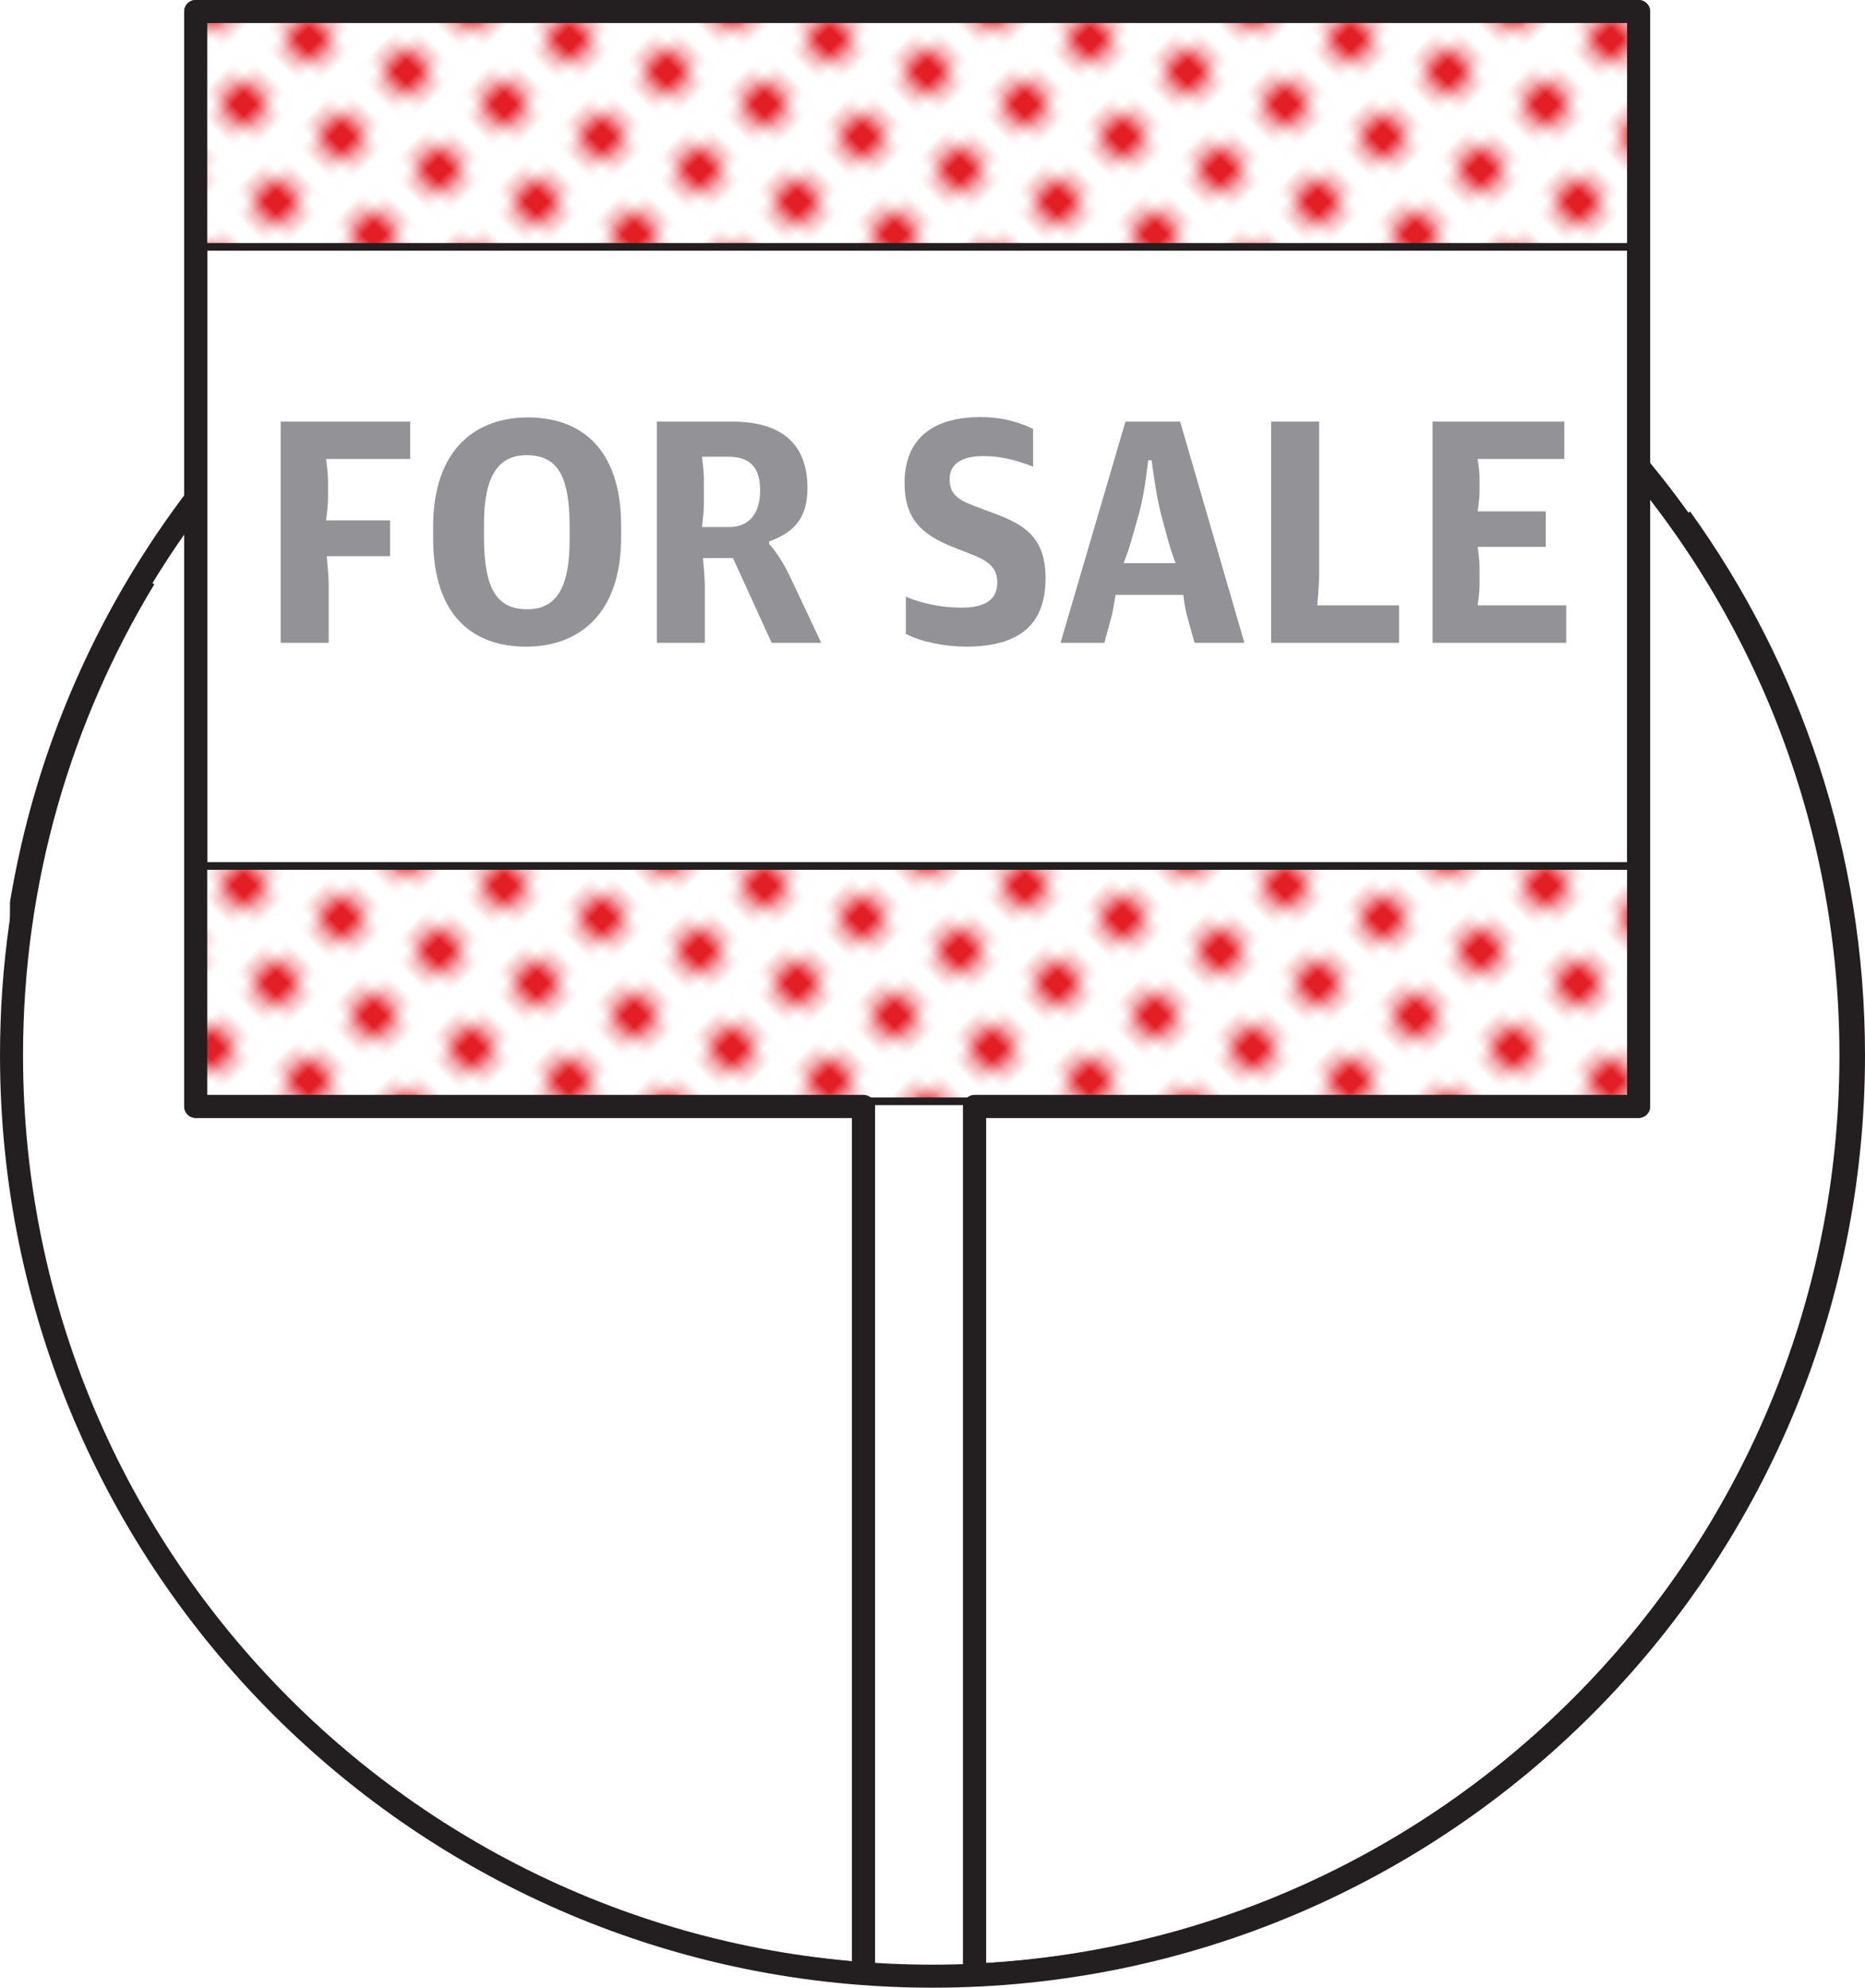 <?xml version="1.0" encoding="UTF-8" standalone="no"?>
<!-- Created with Inkscape (http://www.inkscape.org/) -->

<svg
   xmlns:dc="http://purl.org/dc/elements/1.1/"
   xmlns:cc="http://creativecommons.org/ns#"
   xmlns:rdf="http://www.w3.org/1999/02/22-rdf-syntax-ns#"
   xmlns:svg="http://www.w3.org/2000/svg"
   xmlns="http://www.w3.org/2000/svg"
   version="1.1"
   width="151.875"
   height="161.875"
   id="svg75609">
  <defs
     id="defs75611">
    <clipPath
       id="clipPath2466">
      <path
         d="m 0,863.584 938.953,0 L 938.953,0 0,0 0,863.584 z"
         id="path2468" />
    </clipPath>
    <clipPath
       id="clipPath2316">
      <path
         d="m 500.378,577.584 -0.5,-73.667 c 0,-33.137 26.862,-59.999 59.999,-59.999 l 0,0 c 33.137,0 60.001,26.862 60.001,59.999 l 0,0 0,73.667 -119.5,0 z"
         id="path2318" />
    </clipPath>
    <pattern
       id="pattern2336"
       height="12"
       width="12"
       y="0"
       x="0"
       patternUnits="userSpaceOnUse"
       patternTransform="matrix(0.707,0.707,-0.707,0.707,4186.54,7529.09)">
      <path
         id="path2338"
         style="fill:#ffffff;fill-opacity:1;fill-rule:nonzero;stroke:none"
         d="m 12,-3 -6,0 0,6 6,0 0,-6 z" />
      <g
         id="g2340"
         transform="translate(10.5,0)">
        <path
           id="path2342"
           style="fill:#e31f26;fill-opacity:1;fill-rule:nonzero;stroke:none"
           d="M 0,0 C 0,-0.828 -0.672,-1.5 -1.5,-1.5 -2.328,-1.5 -3,-0.828 -3,0 -3,0.828 -2.328,1.5 -1.5,1.5 -0.672,1.5 0,0.828 0,0" />
      </g>
      <path
         id="path2344"
         style="fill:#ffffff;fill-opacity:1;fill-rule:nonzero;stroke:none"
         d="M 6,-3 0,-3 0,3 6,3 6,-3 z" />
      <g
         id="g2346"
         transform="translate(4.5,0)">
        <path
           id="path2348"
           style="fill:#e31f26;fill-opacity:1;fill-rule:nonzero;stroke:none"
           d="M 0,0 C 0,-0.828 -0.672,-1.5 -1.5,-1.5 -2.328,-1.5 -3,-0.828 -3,0 -3,0.828 -2.328,1.5 -1.5,1.5 -0.672,1.5 0,0.828 0,0" />
      </g>
      <path
         id="path2350"
         style="fill:#ffffff;fill-opacity:1;fill-rule:nonzero;stroke:none"
         d="M 15,3 9,3 9,9 15,9 15,3 z" />
      <g
         id="g2352"
         transform="translate(13.5,6)">
        <path
           id="path2354"
           style="fill:#e31f26;fill-opacity:1;fill-rule:nonzero;stroke:none"
           d="M 0,0 C 0,-0.828 -0.672,-1.5 -1.5,-1.5 -2.328,-1.5 -3,-0.828 -3,0 -3,0.828 -2.328,1.5 -1.5,1.5 -0.672,1.5 0,0.828 0,0" />
      </g>
      <path
         id="path2356"
         style="fill:#ffffff;fill-opacity:1;fill-rule:nonzero;stroke:none"
         d="M 9,3 3,3 3,9 9,9 9,3 z" />
      <g
         id="g2358"
         transform="translate(7.5,6)">
        <path
           id="path2360"
           style="fill:#e31f26;fill-opacity:1;fill-rule:nonzero;stroke:none"
           d="M 0,0 C 0,-0.828 -0.672,-1.5 -1.5,-1.5 -2.328,-1.5 -3,-0.828 -3,0 -3,0.828 -2.328,1.5 -1.5,1.5 -0.672,1.5 0,0.828 0,0" />
      </g>
      <path
         id="path2362"
         style="fill:#ffffff;fill-opacity:1;fill-rule:nonzero;stroke:none"
         d="M 3,3 -3,3 -3,9 3,9 3,3 z" />
      <g
         id="g2364"
         transform="translate(1.5,6)">
        <path
           id="path2366"
           style="fill:#e31f26;fill-opacity:1;fill-rule:nonzero;stroke:none"
           d="M 0,0 C 0,-0.828 -0.672,-1.5 -1.5,-1.5 -2.328,-1.5 -3,-0.828 -3,0 -3,0.828 -2.328,1.5 -1.5,1.5 -0.672,1.5 0,0.828 0,0" />
      </g>
      <path
         id="path2368"
         style="fill:#ffffff;fill-opacity:1;fill-rule:nonzero;stroke:none"
         d="m 12,9 -6,0 0,6 6,0 0,-6 z" />
      <g
         id="g2370"
         transform="translate(10.5,12)">
        <path
           id="path2372"
           style="fill:#e31f26;fill-opacity:1;fill-rule:nonzero;stroke:none"
           d="M 0,0 C 0,-0.828 -0.672,-1.5 -1.5,-1.5 -2.328,-1.5 -3,-0.828 -3,0 -3,0.828 -2.328,1.5 -1.5,1.5 -0.672,1.5 0,0.828 0,0" />
      </g>
      <path
         id="path2374"
         style="fill:#ffffff;fill-opacity:1;fill-rule:nonzero;stroke:none"
         d="M 6,9 0,9 0,15 6,15 6,9 z" />
      <g
         id="g2376"
         transform="translate(4.5,12)">
        <path
           id="path2378"
           style="fill:#e31f26;fill-opacity:1;fill-rule:nonzero;stroke:none"
           d="M 0,0 C 0,-0.828 -0.672,-1.5 -1.5,-1.5 -2.328,-1.5 -3,-0.828 -3,0 -3,0.828 -2.328,1.5 -1.5,1.5 -0.672,1.5 0,0.828 0,0" />
      </g>
    </pattern>
    <pattern
       id="pattern2382"
       height="12"
       width="12"
       y="0"
       x="0"
       patternUnits="userSpaceOnUse"
       patternTransform="matrix(0.707,0.707,-0.707,0.707,4186.54,7529.09)">
      <path
         id="path2384"
         style="fill:#ffffff;fill-opacity:1;fill-rule:nonzero;stroke:none"
         d="m 12,-3 -6,0 0,6 6,0 0,-6 z" />
      <g
         id="g2386"
         transform="translate(10.5,0)">
        <path
           id="path2388"
           style="fill:#e31f26;fill-opacity:1;fill-rule:nonzero;stroke:none"
           d="M 0,0 C 0,-0.828 -0.672,-1.5 -1.5,-1.5 -2.328,-1.5 -3,-0.828 -3,0 -3,0.828 -2.328,1.5 -1.5,1.5 -0.672,1.5 0,0.828 0,0" />
      </g>
      <path
         id="path2390"
         style="fill:#ffffff;fill-opacity:1;fill-rule:nonzero;stroke:none"
         d="M 6,-3 0,-3 0,3 6,3 6,-3 z" />
      <g
         id="g2392"
         transform="translate(4.5,0)">
        <path
           id="path2394"
           style="fill:#e31f26;fill-opacity:1;fill-rule:nonzero;stroke:none"
           d="M 0,0 C 0,-0.828 -0.672,-1.5 -1.5,-1.5 -2.328,-1.5 -3,-0.828 -3,0 -3,0.828 -2.328,1.5 -1.5,1.5 -0.672,1.5 0,0.828 0,0" />
      </g>
      <path
         id="path2396"
         style="fill:#ffffff;fill-opacity:1;fill-rule:nonzero;stroke:none"
         d="M 15,3 9,3 9,9 15,9 15,3 z" />
      <g
         id="g2398"
         transform="translate(13.5,6)">
        <path
           id="path2400"
           style="fill:#e31f26;fill-opacity:1;fill-rule:nonzero;stroke:none"
           d="M 0,0 C 0,-0.828 -0.672,-1.5 -1.5,-1.5 -2.328,-1.5 -3,-0.828 -3,0 -3,0.828 -2.328,1.5 -1.5,1.5 -0.672,1.5 0,0.828 0,0" />
      </g>
      <path
         id="path2402"
         style="fill:#ffffff;fill-opacity:1;fill-rule:nonzero;stroke:none"
         d="M 9,3 3,3 3,9 9,9 9,3 z" />
      <g
         id="g2404"
         transform="translate(7.5,6)">
        <path
           id="path2406"
           style="fill:#e31f26;fill-opacity:1;fill-rule:nonzero;stroke:none"
           d="M 0,0 C 0,-0.828 -0.672,-1.5 -1.5,-1.5 -2.328,-1.5 -3,-0.828 -3,0 -3,0.828 -2.328,1.5 -1.5,1.5 -0.672,1.5 0,0.828 0,0" />
      </g>
      <path
         id="path2408"
         style="fill:#ffffff;fill-opacity:1;fill-rule:nonzero;stroke:none"
         d="M 3,3 -3,3 -3,9 3,9 3,3 z" />
      <g
         id="g2410"
         transform="translate(1.5,6)">
        <path
           id="path2412"
           style="fill:#e31f26;fill-opacity:1;fill-rule:nonzero;stroke:none"
           d="M 0,0 C 0,-0.828 -0.672,-1.5 -1.5,-1.5 -2.328,-1.5 -3,-0.828 -3,0 -3,0.828 -2.328,1.5 -1.5,1.5 -0.672,1.5 0,0.828 0,0" />
      </g>
      <path
         id="path2414"
         style="fill:#ffffff;fill-opacity:1;fill-rule:nonzero;stroke:none"
         d="m 12,9 -6,0 0,6 6,0 0,-6 z" />
      <g
         id="g2416"
         transform="translate(10.5,12)">
        <path
           id="path2418"
           style="fill:#e31f26;fill-opacity:1;fill-rule:nonzero;stroke:none"
           d="M 0,0 C 0,-0.828 -0.672,-1.5 -1.5,-1.5 -2.328,-1.5 -3,-0.828 -3,0 -3,0.828 -2.328,1.5 -1.5,1.5 -0.672,1.5 0,0.828 0,0" />
      </g>
      <path
         id="path2420"
         style="fill:#ffffff;fill-opacity:1;fill-rule:nonzero;stroke:none"
         d="M 6,9 0,9 0,15 6,15 6,9 z" />
      <g
         id="g2422"
         transform="translate(4.5,12)">
        <path
           id="path2424"
           style="fill:#e31f26;fill-opacity:1;fill-rule:nonzero;stroke:none"
           d="M 0,0 C 0,-0.828 -0.672,-1.5 -1.5,-1.5 -2.328,-1.5 -3,-0.828 -3,0 -3,0.828 -2.328,1.5 -1.5,1.5 -0.672,1.5 0,0.828 0,0" />
      </g>
    </pattern>
  </defs>
  <g
     transform="translate(84.509,-737.139)"
     id="layer1">
    <path
       d="m 48.929,826.827 -117.5,0 0,-19.166 117.5,0 0,19.166 z"
       id="path2154"
       style="fill:none;stroke:#231f20;stroke-width:0.625;stroke-linecap:butt;stroke-linejoin:miter;stroke-miterlimit:4;stroke-opacity:1;stroke-dasharray:none" />
    <g
       transform="matrix(1.25,0,0,-1.25,-708.626,1452.973)"
       id="g2312">
      <g
         clip-path="url(#clipPath2316)"
         id="g2314">
        <g
           transform="translate(619.878,503.917)"
           id="g2320">
          <path
             d="m 0,0 c 0,-33.137 -26.863,-60 -60,-60 -33.137,0 -60,26.863 -60,60 0,33.137 26.863,60 60,60 C -26.863,60 0,33.137 0,0"
             id="path2322"
             style="fill:#ffffff;fill-opacity:1;fill-rule:nonzero;stroke:none" />
        </g>
        <g
           transform="translate(619.878,503.917)"
           id="g2324">
          <path
             d="m 0,0 c 0,-33.137 -26.863,-60 -60,-60 -33.137,0 -60,26.863 -60,60 0,33.137 26.863,60 60,60 C -26.863,60 0,33.137 0,0 z"
             id="path2326"
             style="fill:none;stroke:#231f20;stroke-width:1.5;stroke-linecap:butt;stroke-linejoin:miter;stroke-miterlimit:4;stroke-opacity:1;stroke-dasharray:none" />
        </g>
        <g
           transform="translate(606.044,571.917)"
           id="g2328">
          <path
             d="m 0,0 -94,0 0,-71.333 43.505,0 0,-62.667 7.232,0 0,62.667 43.263,0 L 0,0 z"
             id="path2330"
             style="fill:#ffffff;fill-opacity:1;fill-rule:nonzero;stroke:none" />
        </g>
        <g
           transform="translate(606.044,571.917)"
           id="g2332">
          <path
             d="m 0,0 -94,0 0,-71.333 43.505,0 0,-62.667 7.232,0 0,62.667 43.263,0 L 0,0 z"
             id="path2334"
             style="fill:none;stroke:#231f20;stroke-width:1.5;stroke-linecap:round;stroke-linejoin:round;stroke-miterlimit:4;stroke-opacity:1;stroke-dasharray:none" />
        </g>
        <path
           d="m 606.044,500.917 -94,0 0,15.333 94,0 0,-15.333 z"
           id="path2380"
           style="fill:url(#pattern2336);fill-opacity:1;fill-rule:nonzero;stroke:none" />
        <path
           d="m 606.044,556.584 -94,0 0,15.333 94,0 0,-15.333 z"
           id="path2426"
           style="fill:url(#pattern2382);fill-opacity:1;fill-rule:nonzero;stroke:none" />
        <path
           d="m 606.044,556.584 -94,0 0,15.333 94,0 0,-15.333 z"
           id="path2428"
           style="fill:none;stroke:#231f20;stroke-width:0.5;stroke-linecap:butt;stroke-linejoin:miter;stroke-miterlimit:4;stroke-opacity:1;stroke-dasharray:none" />
        <g
           transform="translate(517.58,545.201)"
           id="g2430">
          <path
             d="m 0,0 8.436,0 0,-2.437 -5.478,0 c 0,0 0.125,-0.874 0.125,-1.437 l 0,-1.124 c 0,-0.563 -0.125,-1.438 -0.125,-1.438 l 4.166,0 0,-2.333 -4.124,0 c 0,0 0.125,-1.291 0.125,-1.77 l 0,-3.874 -3.125,0 L 0,0 z"
             id="path2432"
             style="fill:#929297;fill-opacity:1;fill-rule:nonzero;stroke:none" />
        </g>
        <g
           transform="translate(536.405,537.494)"
           id="g2434">
          <path
             d="m 0,0 0,0.792 c 0,3.416 -0.792,4.707 -2.791,4.727 -1.854,0 -2.791,-1.333 -2.791,-4.498 l 0,-0.792 c 0,-3.499 0.874,-4.749 2.832,-4.749 C -0.917,-4.52 0,-3.187 0,0 m -8.894,0.104 0,0.75 c 0,5.082 2.812,7.123 6.165,7.123 3.437,0 6.082,-1.999 6.082,-7.06 l 0,-0.75 c 0,-5.083 -2.833,-7.124 -6.186,-7.124 -3.437,0 -6.061,1.979 -6.061,7.061"
             id="path2436"
             style="fill:#929297;fill-opacity:1;fill-rule:nonzero;stroke:none" />
        </g>
        <g
           transform="translate(546.774,538.328)"
           id="g2438">
          <path
             d="m 0,0 c 1.375,0 2.041,0.937 2.041,2.395 0,1.395 -0.583,2.187 -2.062,2.187 l -1.728,0 c 0,0 0.125,-0.917 0.125,-1.499 l 0,-1.563 C -1.624,0.937 -1.749,0 -1.749,0 L 0,0 z m -4.686,6.873 4.894,0 c 3.187,0 4.916,-1.417 4.916,-4.332 0,-1.979 -0.896,-2.895 -2.499,-3.478 l 0,-0.167 c 0,0 0.687,-0.708 1.333,-2.062 l 2.062,-4.374 -3.229,0 -2.52,5.519 -1.958,0 c 0,0 0.125,-1.208 0.125,-1.978 l 0,-3.541 -3.124,0 0,14.413 z"
             id="path2440"
             style="fill:#929297;fill-opacity:1;fill-rule:nonzero;stroke:none" />
        </g>
        <g
           transform="translate(558.307,531.371)"
           id="g2442">
          <path
             d="M 0,0 0,2.417 C 1.062,1.979 2.312,1.708 3.624,1.708 c 1.583,0 2.333,0.542 2.333,1.646 0,1 -0.625,1.436 -1.854,1.895 L 3.041,5.665 c -2.02,0.813 -3.124,1.834 -3.124,4.166 0,2.625 1.541,4.291 4.957,4.291 1.562,0 2.708,-0.417 3.415,-0.771 l 0,-2.457 c -0.874,0.333 -1.915,0.687 -3.248,0.687 -1.417,0 -2.187,-0.521 -2.187,-1.5 0,-0.916 0.458,-1.333 1.666,-1.77 L 5.624,7.894 C 7.623,7.165 9.102,6.374 9.102,3.625 9.102,0.562 7.332,-0.833 3.937,-0.833 2.541,-0.833 0.979,-0.521 0,0"
             id="path2444"
             style="fill:#929297;fill-opacity:1;fill-rule:nonzero;stroke:none" />
        </g>
        <g
           transform="translate(572.489,535.974)"
           id="g2446">
          <path
             d="M 0,0 3.395,0 C 3.208,0.479 3.02,1.042 2.895,1.521 L 2.437,3.208 C 2.083,4.603 1.833,6.707 1.833,6.707 l -0.229,0 C 1.604,6.707 1.396,4.603 1,3.208 L 0.521,1.521 C 0.396,1.042 0.187,0.479 0,0 m 0.125,9.227 3.562,0 4.186,-14.413 -3.249,0 -0.437,1.583 c -0.146,0.458 -0.23,1.042 -0.292,1.541 l -4.416,0 c -0.083,-0.499 -0.166,-1.062 -0.291,-1.52 l -0.438,-1.604 -2.853,0 4.228,14.413 z"
             id="path2448"
             style="fill:#929297;fill-opacity:1;fill-rule:nonzero;stroke:none" />
        </g>
        <g
           transform="translate(582.107,545.201)"
           id="g2450">
          <path
             d="m 0,0 3.125,0 0,-9.873 C 3.125,-10.748 3,-11.976 3,-11.976 l 5.332,0 0,-2.437 -8.332,0 L 0,0 z"
             id="path2452"
             style="fill:#929297;fill-opacity:1;fill-rule:nonzero;stroke:none" />
        </g>
        <g
           transform="translate(592.622,545.201)"
           id="g2454">
          <path
             d="m 0,0 8.582,0 0,-2.437 -5.645,0 c 0,0 0.125,-0.792 0.125,-1.249 l 0,-0.875 c 0,-0.5 -0.125,-1.291 -0.125,-1.291 l 4.437,0 0,-2.313 -4.437,0 c 0,0 0.125,-0.833 0.125,-1.354 l 0,-1.104 c 0,-0.541 -0.125,-1.353 -0.125,-1.353 l 5.77,0 0,-2.437 -8.707,0 L 0,0 z"
             id="path2456"
             style="fill:#929297;fill-opacity:1;fill-rule:nonzero;stroke:none" />
        </g>
        <g
           transform="translate(606.044,571.917)"
           id="g2458">
          <path
             d="m 0,0 -94,0 0,-71.333 43.505,0 0,-62.667 7.232,0 0,62.667 43.263,0 L 0,0 z"
             id="path2460"
             style="fill:none;stroke:#231f20;stroke-width:1.5;stroke-linecap:round;stroke-linejoin:round;stroke-miterlimit:4;stroke-opacity:1;stroke-dasharray:none" />
        </g>
      </g>
    </g>
    <g
       transform="matrix(1.25,0,0,-1.25,-708.626,1452.973)"
       id="g2462">
      <g
         clip-path="url(#clipPath2466)"
         id="g2464">
        <g
           transform="translate(608.791,538.908)"
           id="g2470">
          <path
             d="m 0,0 c 7.082,-9.849 11.253,-21.933 11.253,-34.99 0,-33.137 -26.862,-60 -60,-60 -33.137,0 -60,26.863 -60,60 0,11.373 3.165,22.007 8.661,31.069"
             id="path2472"
             style="fill:none;stroke:#231f20;stroke-width:1.5;stroke-linecap:butt;stroke-linejoin:miter;stroke-miterlimit:4;stroke-opacity:1;stroke-dasharray:none" />
        </g>
      </g>
    </g>
    <path
       d="m 48.709,826.827 -117.5,0 0,-19.166 117.5,0 0,19.166 z"
       id="path5190"
       style="fill:none;stroke:#231f20;stroke-width:0.625;stroke-linecap:butt;stroke-linejoin:miter;stroke-miterlimit:4;stroke-opacity:1;stroke-dasharray:none" />
  </g>
</svg>

